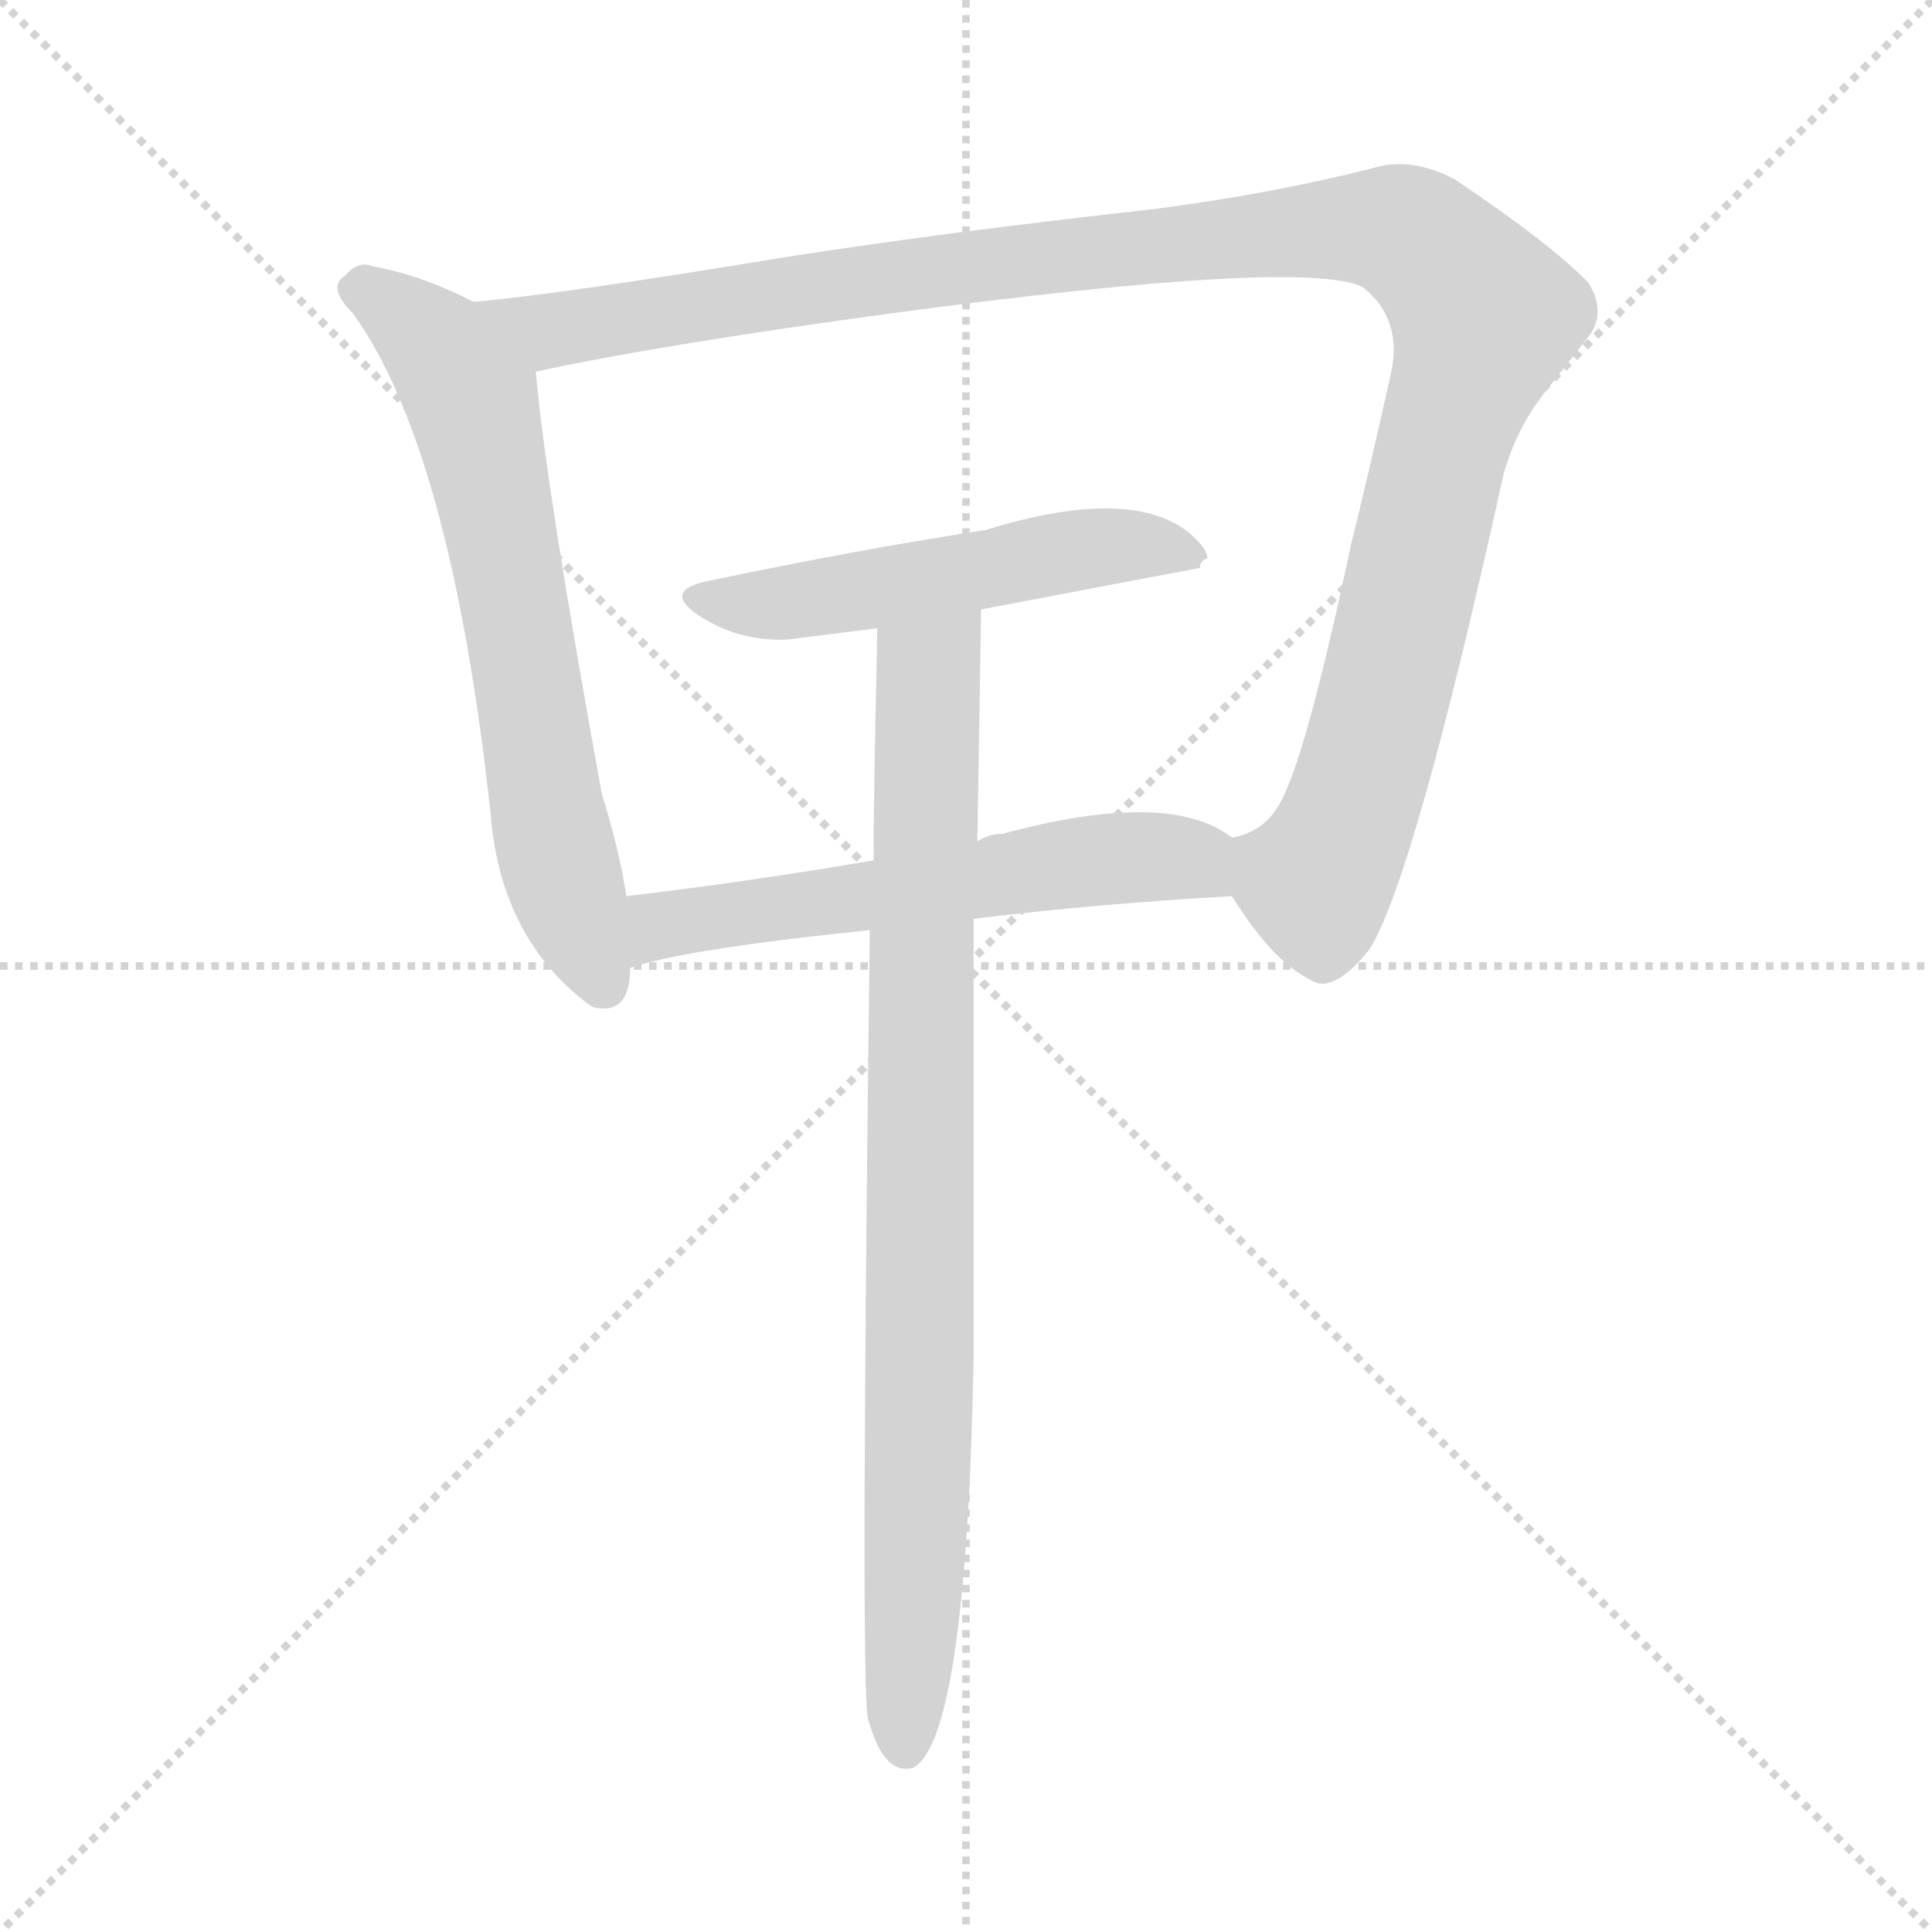 <svg version="1.1" viewBox="0 0 1024 1024" xmlns="http://www.w3.org/2000/svg">
  <g stroke="lightgray" stroke-dasharray="1,1" stroke-width="1" transform="scale(4, 4)">
    <line x1="0" y1="0" x2="256" y2="256"></line>
    <line x1="256" y1="0" x2="0" y2="256"></line>
    <line x1="128" y1="0" x2="128" y2="256"></line>
    <line x1="0" y1="128" x2="256" y2="128"></line>
  </g>
<g transform="scale(1, -1) translate(0, -900)">
   <style type="text/css">
    @keyframes keyframes0 {
      from {
       stroke: blue;
       stroke-dashoffset: 657;
       stroke-width: 128;
       }
       68% {
       animation-timing-function: step-end;
       stroke: blue;
       stroke-dashoffset: 0;
       stroke-width: 128;
       }
       to {
       stroke: black;
       stroke-width: 1024;
       }
       }
       #make-me-a-hanzi-animation-0 {
         animation: keyframes0 0.785s both;
         animation-delay: 0s;
         animation-timing-function: linear;
       }
    @keyframes keyframes1 {
      from {
       stroke: blue;
       stroke-dashoffset: 1163;
       stroke-width: 128;
       }
       79% {
       animation-timing-function: step-end;
       stroke: blue;
       stroke-dashoffset: 0;
       stroke-width: 128;
       }
       to {
       stroke: black;
       stroke-width: 1024;
       }
       }
       #make-me-a-hanzi-animation-1 {
         animation: keyframes1 1.196s both;
         animation-delay: 0.785s;
         animation-timing-function: linear;
       }
    @keyframes keyframes2 {
      from {
       stroke: blue;
       stroke-dashoffset: 519;
       stroke-width: 128;
       }
       63% {
       animation-timing-function: step-end;
       stroke: blue;
       stroke-dashoffset: 0;
       stroke-width: 128;
       }
       to {
       stroke: black;
       stroke-width: 1024;
       }
       }
       #make-me-a-hanzi-animation-2 {
         animation: keyframes2 0.672s both;
         animation-delay: 1.981s;
         animation-timing-function: linear;
       }
    @keyframes keyframes3 {
      from {
       stroke: blue;
       stroke-dashoffset: 578;
       stroke-width: 128;
       }
       65% {
       animation-timing-function: step-end;
       stroke: blue;
       stroke-dashoffset: 0;
       stroke-width: 128;
       }
       to {
       stroke: black;
       stroke-width: 1024;
       }
       }
       #make-me-a-hanzi-animation-3 {
         animation: keyframes3 0.72s both;
         animation-delay: 2.653s;
         animation-timing-function: linear;
       }
    @keyframes keyframes4 {
      from {
       stroke: blue;
       stroke-dashoffset: 862;
       stroke-width: 128;
       }
       74% {
       animation-timing-function: step-end;
       stroke: blue;
       stroke-dashoffset: 0;
       stroke-width: 128;
       }
       to {
       stroke: black;
       stroke-width: 1024;
       }
       }
       #make-me-a-hanzi-animation-4 {
         animation: keyframes4 0.951s both;
         animation-delay: 3.374s;
         animation-timing-function: linear;
       }
</style>
<path d="M 251.0 740.0 Q 224.0 754.0 197.0 759.0 Q 190.0 762.0 183.0 754.0 Q 173.0 748.0 187.0 734.0 Q 239.0 662.0 260.0 469.0 Q 265.0 405.0 309.0 370.0 Q 311.0 368.0 315.0 366.0 Q 334.0 362.0 334.0 387.0 L 332.0 425.0 Q 328.0 451.0 319.0 479.0 Q 289.0 644.0 284.0 703.0 C 282.0 725.0 278.0 727.0 251.0 740.0 Z" fill="lightgray"></path> 
<path d="M 653.0 425.0 Q 674.0 391.0 694.0 381.0 Q 706.0 372.0 726.0 397.0 Q 750.0 436.0 797.0 649.0 Q 804.0 673.0 818.0 691.0 L 843.0 723.0 Q 851.0 735.0 842.0 750.0 Q 823.0 770.0 771.0 805.0 Q 748.0 817.0 728.0 811.0 Q 673.0 797.0 610.0 789.0 Q 502.0 777.0 418.0 764.0 Q 297.0 744.0 251.0 740.0 C 221.0 737.0 255.0 697.0 284.0 703.0 Q 348.0 717.0 473.0 734.0 Q 690.0 763.0 722.0 748.0 Q 744.0 731.0 737.0 701.0 Q 724.0 643.0 716.0 611.0 Q 691.0 493.0 677.0 472.0 Q 669.0 459.0 653.0 456.0 C 638.0 446.0 638.0 446.0 653.0 425.0 Z" fill="lightgray"></path> 
<path d="M 522.0 619.0 Q 456.0 609.0 375.0 592.0 Q 351.0 587.0 370.0 574.0 Q 391.0 560.0 417.0 561.0 L 465.0 567.0 L 520.0 577.0 L 636.0 599.0 Q 636.0 603.0 640.0 604.0 Q 640.0 609.0 631.0 617.0 Q 600.0 643.0 522.0 619.0 Z" fill="lightgray"></path> 
<path d="M 516.0 413.0 Q 581.0 421.0 653.0 425.0 C 683.0 427.0 678.0 440.0 653.0 456.0 Q 620.0 482.0 531.0 458.0 Q 524.0 458.0 518.0 454.0 L 463.0 444.0 Q 399.0 433.0 332.0 425.0 C 302.0 421.0 305.0 379.0 334.0 387.0 Q 363.0 397.0 461.0 407.0 L 516.0 413.0 Z" fill="lightgray"></path> 
<path d="M 461.0 407.0 Q 456.0 9.0 460.0 -11.0 L 461.0 -14.0 Q 469.0 -41.0 484.0 -37.0 Q 512.0 -22.0 516.0 178.0 L 516.0 413.0 L 518.0 454.0 Q 519.0 510.0 520.0 577.0 C 520.0 607.0 466.0 597.0 465.0 567.0 Q 463.0 476.0 463.0 444.0 L 461.0 407.0 Z" fill="lightgray"></path> 
      <clipPath id="make-me-a-hanzi-clip-0">
      <path d="M 251.0 740.0 Q 224.0 754.0 197.0 759.0 Q 190.0 762.0 183.0 754.0 Q 173.0 748.0 187.0 734.0 Q 239.0 662.0 260.0 469.0 Q 265.0 405.0 309.0 370.0 Q 311.0 368.0 315.0 366.0 Q 334.0 362.0 334.0 387.0 L 332.0 425.0 Q 328.0 451.0 319.0 479.0 Q 289.0 644.0 284.0 703.0 C 282.0 725.0 278.0 727.0 251.0 740.0 Z" fill="lightgray"></path>
      </clipPath>
      <path clip-path="url(#make-me-a-hanzi-clip-0)" d="M 191.0 745.0 L 224.0 724.0 L 251.0 686.0 L 294.0 450.0 L 319.0 379.0 " fill="none" id="make-me-a-hanzi-animation-0" stroke-dasharray="529 1058" stroke-linecap="round"></path>

      <clipPath id="make-me-a-hanzi-clip-1">
      <path d="M 653.0 425.0 Q 674.0 391.0 694.0 381.0 Q 706.0 372.0 726.0 397.0 Q 750.0 436.0 797.0 649.0 Q 804.0 673.0 818.0 691.0 L 843.0 723.0 Q 851.0 735.0 842.0 750.0 Q 823.0 770.0 771.0 805.0 Q 748.0 817.0 728.0 811.0 Q 673.0 797.0 610.0 789.0 Q 502.0 777.0 418.0 764.0 Q 297.0 744.0 251.0 740.0 C 221.0 737.0 255.0 697.0 284.0 703.0 Q 348.0 717.0 473.0 734.0 Q 690.0 763.0 722.0 748.0 Q 744.0 731.0 737.0 701.0 Q 724.0 643.0 716.0 611.0 Q 691.0 493.0 677.0 472.0 Q 669.0 459.0 653.0 456.0 C 638.0 446.0 638.0 446.0 653.0 425.0 Z" fill="lightgray"></path>
      </clipPath>
      <path clip-path="url(#make-me-a-hanzi-clip-1)" d="M 256.0 736.0 L 297.0 725.0 L 496.0 757.0 L 713.0 779.0 L 740.0 778.0 L 758.0 768.0 L 786.0 729.0 L 765.0 666.0 L 722.0 488.0 L 697.0 433.0 L 702.0 394.0 " fill="none" id="make-me-a-hanzi-animation-1" stroke-dasharray="1035 2070" stroke-linecap="round"></path>

      <clipPath id="make-me-a-hanzi-clip-2">
      <path d="M 522.0 619.0 Q 456.0 609.0 375.0 592.0 Q 351.0 587.0 370.0 574.0 Q 391.0 560.0 417.0 561.0 L 465.0 567.0 L 520.0 577.0 L 636.0 599.0 Q 636.0 603.0 640.0 604.0 Q 640.0 609.0 631.0 617.0 Q 600.0 643.0 522.0 619.0 Z" fill="lightgray"></path>
      </clipPath>
      <path clip-path="url(#make-me-a-hanzi-clip-2)" d="M 371.0 583.0 L 411.0 580.0 L 588.0 611.0 L 631.0 607.0 " fill="none" id="make-me-a-hanzi-animation-2" stroke-dasharray="391 782" stroke-linecap="round"></path>

      <clipPath id="make-me-a-hanzi-clip-3">
      <path d="M 516.0 413.0 Q 581.0 421.0 653.0 425.0 C 683.0 427.0 678.0 440.0 653.0 456.0 Q 620.0 482.0 531.0 458.0 Q 524.0 458.0 518.0 454.0 L 463.0 444.0 Q 399.0 433.0 332.0 425.0 C 302.0 421.0 305.0 379.0 334.0 387.0 Q 363.0 397.0 461.0 407.0 L 516.0 413.0 Z" fill="lightgray"></path>
      </clipPath>
      <path clip-path="url(#make-me-a-hanzi-clip-3)" d="M 336.0 393.0 L 356.0 411.0 L 547.0 440.0 L 622.0 446.0 L 645.0 433.0 " fill="none" id="make-me-a-hanzi-animation-3" stroke-dasharray="450 900" stroke-linecap="round"></path>

      <clipPath id="make-me-a-hanzi-clip-4">
      <path d="M 461.0 407.0 Q 456.0 9.0 460.0 -11.0 L 461.0 -14.0 Q 469.0 -41.0 484.0 -37.0 Q 512.0 -22.0 516.0 178.0 L 516.0 413.0 L 518.0 454.0 Q 519.0 510.0 520.0 577.0 C 520.0 607.0 466.0 597.0 465.0 567.0 Q 463.0 476.0 463.0 444.0 L 461.0 407.0 Z" fill="lightgray"></path>
      </clipPath>
      <path clip-path="url(#make-me-a-hanzi-clip-4)" d="M 514.0 569.0 L 492.0 545.0 L 491.0 535.0 L 489.0 165.0 L 480.0 -28.0 " fill="none" id="make-me-a-hanzi-animation-4" stroke-dasharray="734 1468" stroke-linecap="round"></path>

</g>
</svg>
